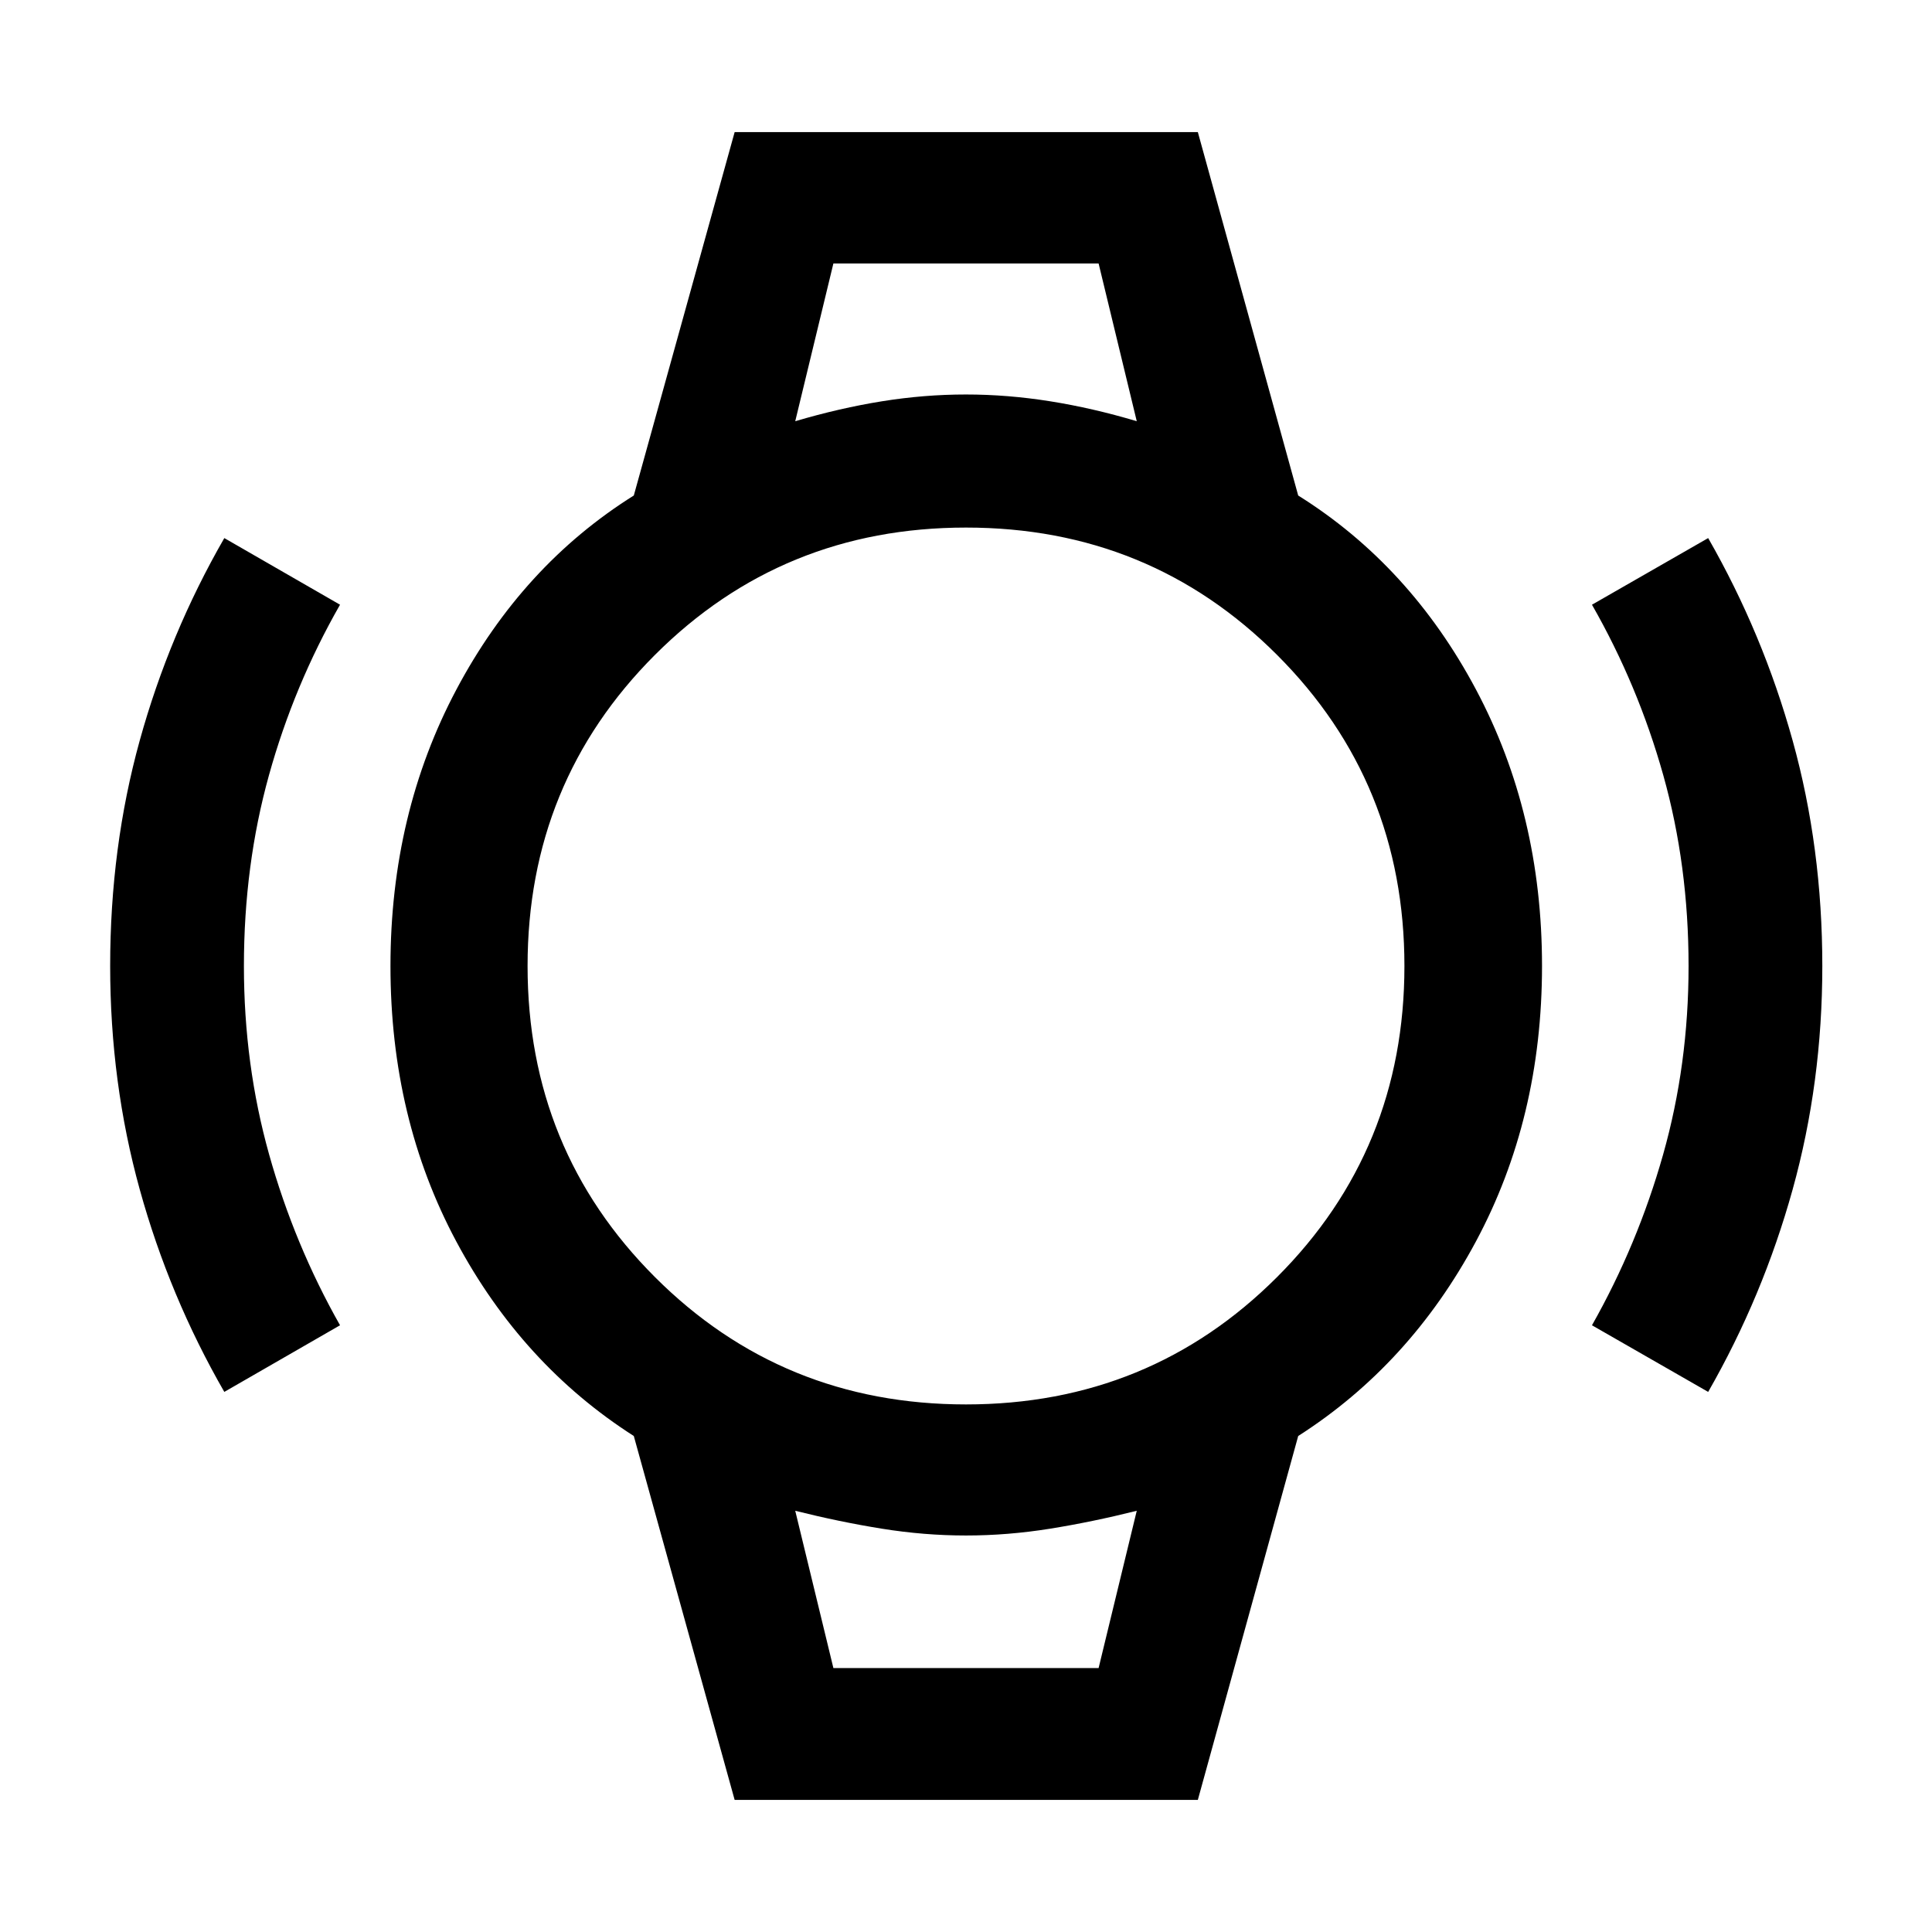 <svg xmlns="http://www.w3.org/2000/svg" width="48" height="48" viewBox="0 -960 960 960"><path d="M111.46-268.37q-27.34-47.52-42.03-100.62-14.69-53.09-14.69-111.03 0-58.94 14.69-112.02t42.03-100.59l57.5 33.11q-22.89 40.02-35.33 84.77Q121.2-530 121.2-480q0 49 12.55 93.75 12.56 44.75 35.21 84.77l-57.5 33.11Zm737.32 0-57.74-33.11q22.65-40.02 35.33-84.77Q839.04-431 839.04-480q0-50-12.55-94.75-12.56-44.75-35.45-84.77l57.74-33.11q27.22 47.52 41.97 100.61 14.75 53.1 14.75 112.03 0 57.94-14.75 111.04-14.75 53.09-41.97 100.58ZM414.11-829.09h131.78-131.78Zm0 697.94h131.78-131.78Zm-49.07 65.5-50.11-180.81q-55.47-35.47-88.19-96.64t-32.72-136.87q0-75.7 32.76-137.4t88.15-96.41l50.11-180.57H595.2l49.87 180.57q55.5 34.7 88.32 96.37 32.83 61.67 32.83 137.38 0 75.7-32.84 136.9t-88.31 96.67L595.2-65.65H365.04ZM480-262.15q91.28 0 154.57-63.28 63.28-63.28 63.28-154.57 0-91.28-63.28-154.57-63.28-63.28-154.57-63.28-91.28 0-154.57 63.28-63.28 63.28-63.28 154.57 0 91.28 63.28 154.57 63.28 63.28 154.57 63.28ZM395.15-750.7q22.05-6.52 43.07-9.9 21.03-3.38 41.73-3.38 20.7 0 41.89 3.38 21.2 3.38 43.01 9.9l-18.96-78.39H414.11l-18.96 78.39Zm18.96 619.55h131.78l18.96-78.15q-22.05 5.52-43.07 8.9-21.03 3.38-41.79 3.38-20.75 0-41.77-3.38-21.02-3.38-43.07-8.9l18.96 78.15Z"/></svg>